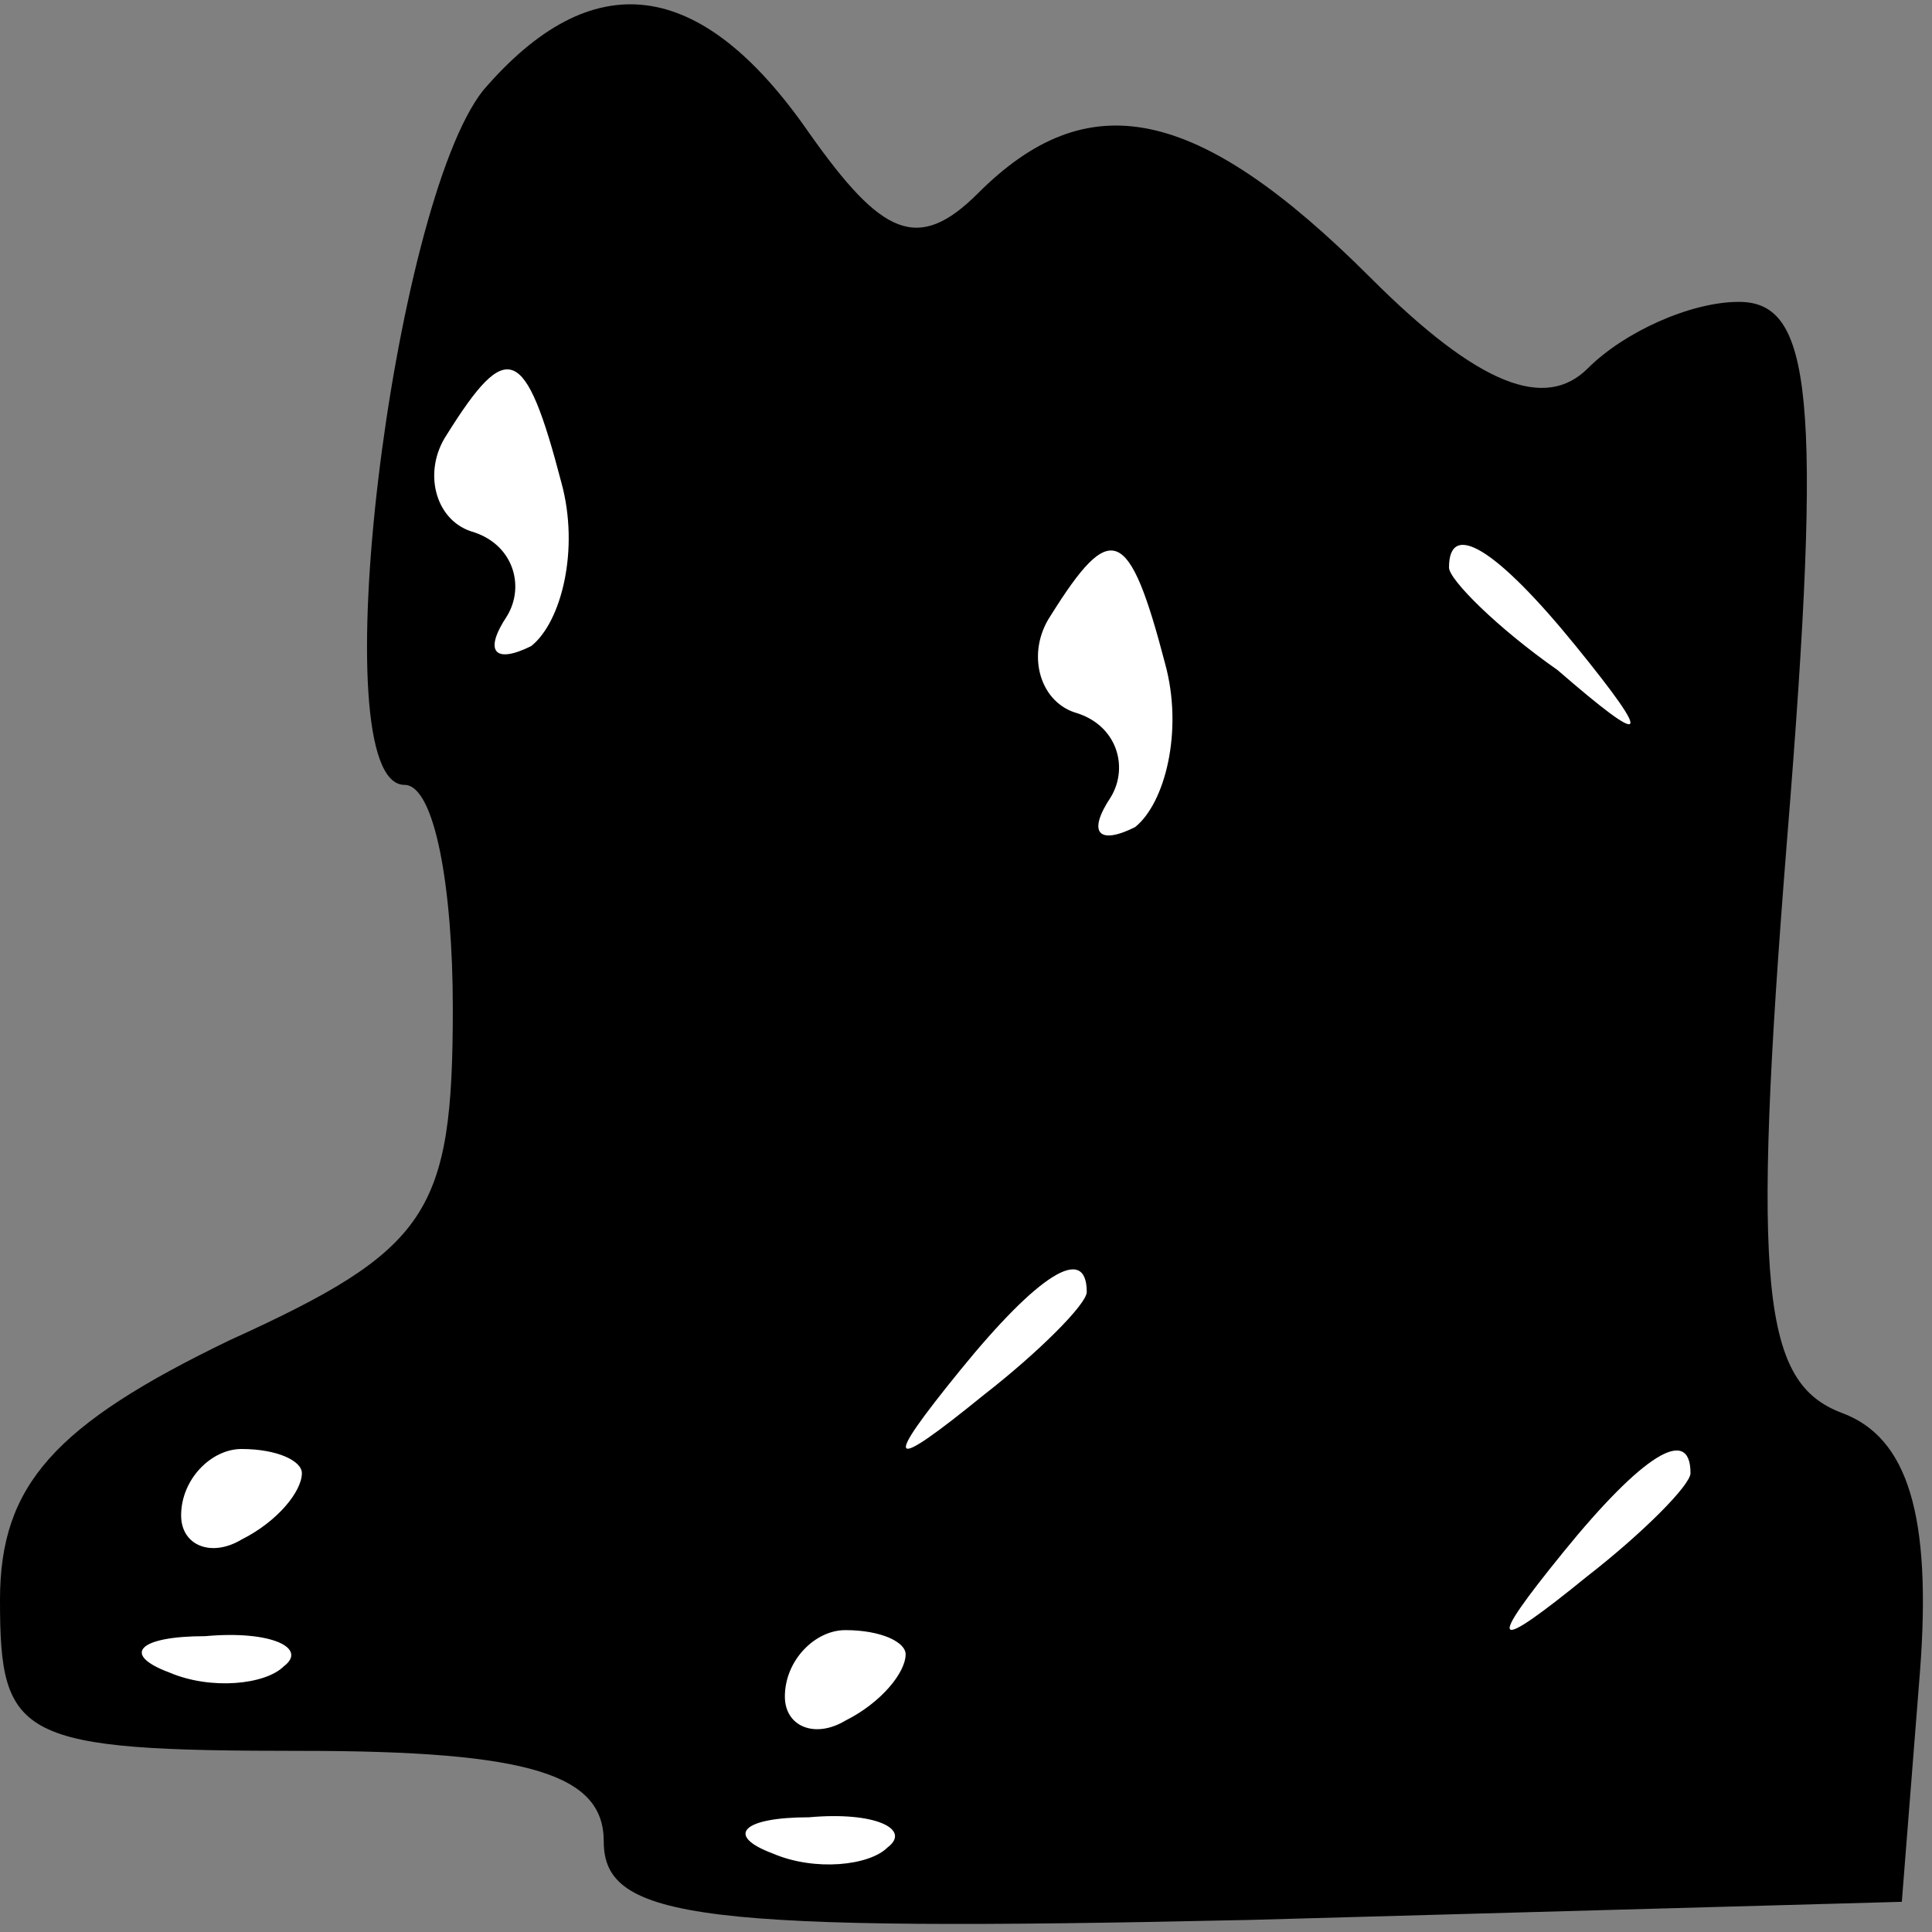 <?xml version="1.0" standalone="no"?>
<!DOCTYPE svg PUBLIC "-//W3C//DTD SVG 20010904//EN"
 "http://www.w3.org/TR/2001/REC-SVG-20010904/DTD/svg10.dtd">
<svg version="1.0" xmlns="http://www.w3.org/2000/svg"
 width="32pt" height="32pt" viewBox="0 0 32 32"
 preserveAspectRatio="xMidYMid meet">
<rect x="0" y="0" width="32" height="32" fill="#808080" stroke="none"/>
<g transform="translate(0,32) scale(0.1,-0.1)"
fill="#000000" stroke="none">
<path fill="#000000" stroke="none" d="M80 305 c-15 -19 -27 -115 -13 -115 5
0 8 -17 8 -37 0 -34 -4 -40 -37 -55 -29 -14 -38 -24 -38 -43 0 -23 3 -25 50
-25 38 0 50 -4 50 -15 0 -13 16 -15 107 -13 l108 3 3 38 c2 26 -2 39 -13 43
-13 5 -15 20 -9 95 6 74 4 89 -8 89 -8 0 -19 -5 -25 -11 -7 -7 -18 -3 -36 15
-29 29 -47 32 -65 14 -10 -10 -16 -7 -28 10 -18 26 -36 28 -54 7z"/>
<path fill="#ffffff" stroke="none" d="M93 240 c3 -11 0 -23 -5 -27 -6 -3 -8
-1 -4 5 3 5 1 12 -6 14 -6 2 -8 10 -4 16 10 16 13 15 19 -8z"/>
<path fill="#ffffff" stroke="none" d="M193 210 c3 -11 0 -23 -5 -27 -6 -3 -8
-1 -4 5 3 5 1 12 -6 14 -6 2 -8 10 -4 16 10 16 13 15 19 -8z"/>
<path fill="#ffffff" stroke="none" d="M261 213 c13 -16 12 -17 -3 -4 -10 7
-18 15 -18 17 0 8 8 3 21 -13z"/>
<path fill="#ffffff" stroke="none" d="M180 106 c0 -2 -8 -10 -17 -17 -16 -13
-17 -12 -4 4 13 16 21 21 21 13z"/>
<path fill="#ffffff" stroke="none" d="M50 76 c0 -3 -4 -8 -10 -11 -5 -3 -10
-1 -10 4 0 6 5 11 10 11 6 0 10 -2 10 -4z"/>
<path fill="#ffffff" stroke="none" d="M280 76 c0 -2 -8 -10 -17 -17 -16 -13
-17 -12 -4 4 13 16 21 21 21 13z"/>
<path fill="#ffffff" stroke="none" d="M47 44 c-3 -3 -12 -4 -19 -1 -8 3 -5 6
6 6 11 1 17 -2 13 -5z"/>
<path fill="#ffffff" stroke="none" d="M150 46 c0 -3 -4 -8 -10 -11 -5 -3 -10
-1 -10 4 0 6 5 11 10 11 6 0 10 -2 10 -4z"/>
<path fill="#ffffff" stroke="none" d="M147 14 c-3 -3 -12 -4 -19 -1 -8 3 -5
6 6 6 11 1 17 -2 13 -5z"/>
</g>
</svg>
